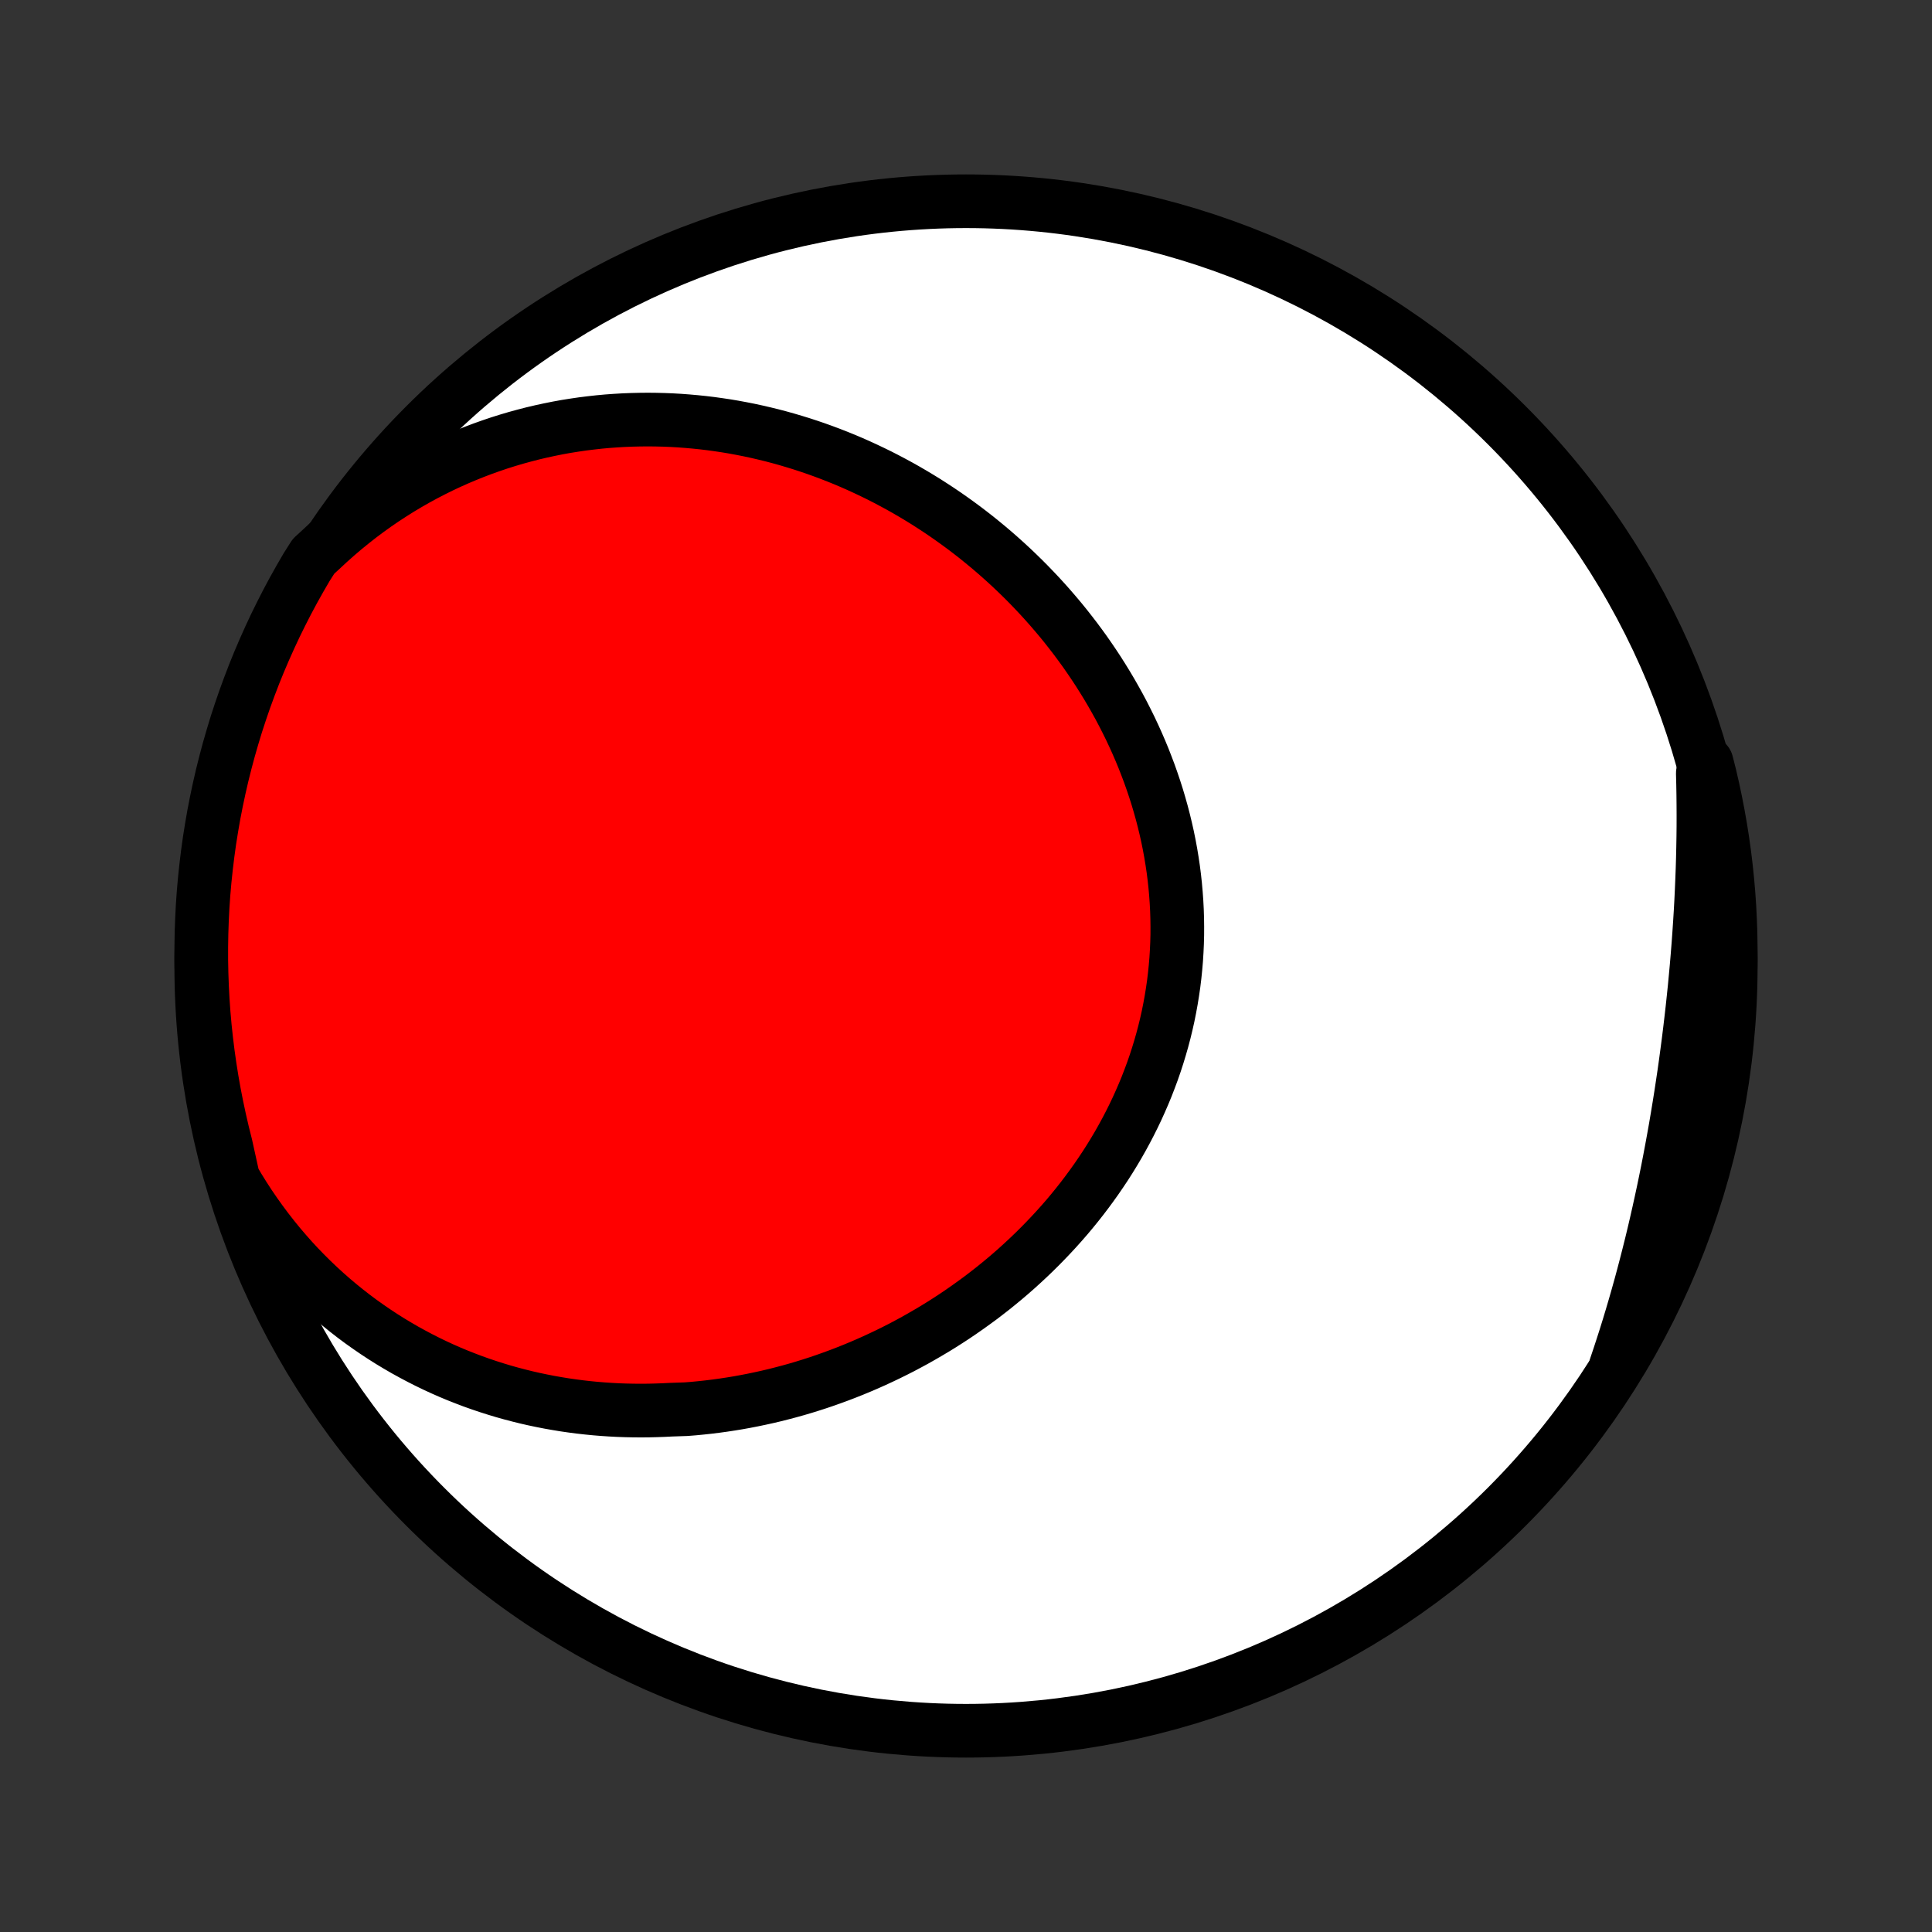 <?xml version="1.0" encoding="utf-8" standalone="no"?>
<!DOCTYPE svg PUBLIC "-//W3C//DTD SVG 1.1//EN"
  "http://www.w3.org/Graphics/SVG/1.1/DTD/svg11.dtd">
<!-- Created with matplotlib (http://matplotlib.org/) -->
<svg height="72pt" version="1.1" viewBox="0 0 72 72" width="72pt" xmlns="http://www.w3.org/2000/svg" xmlns:xlink="http://www.w3.org/1999/xlink">
 <rect x="0" y="0" width="72" height="72" fill="#333333" stroke="none"/>
 <defs>
  <style type="text/css">
*{stroke-linecap:butt;stroke-linejoin:round;}
  </style>
 </defs>
 <g id="figure_1">
  <g id="patch_1">
   <path d="
M0 72
L72 72
L72 0
L0 0
z
" style="fill:none;"/>
  </g>
  <g id="axes_1">
   <g id="PatchCollection_1">
    <defs>
     <path d="
M36 -7.5
C43.558 -7.5 50.808 -10.503 56.153 -15.848
C61.497 -21.192 64.5 -28.442 64.5 -36
C64.5 -43.558 61.497 -50.808 56.153 -56.153
C50.808 -61.497 43.558 -64.5 36 -64.5
C28.442 -64.5 21.192 -61.497 15.848 -56.153
C10.503 -50.808 7.5 -43.558 7.5 -36
C7.5 -28.442 10.503 -21.192 15.848 -15.848
C21.192 -10.503 28.442 -7.5 36 -7.5
z
" id="C0_0_a811fe30f3"/>
     <path d="
M8.691 -28.07
L8.888 -27.736
L9.091 -27.409
L9.299 -27.089
L9.513 -26.777
L9.731 -26.472
L9.954 -26.174
L10.181 -25.883
L10.412 -25.599
L10.648 -25.323
L10.887 -25.053
L11.13 -24.791
L11.376 -24.537
L11.626 -24.289
L11.879 -24.048
L12.134 -23.815
L12.392 -23.588
L12.653 -23.369
L12.916 -23.156
L13.181 -22.95
L13.448 -22.751
L13.718 -22.559
L13.989 -22.373
L14.261 -22.194
L14.535 -22.021
L14.811 -21.855
L15.088 -21.694
L15.366 -21.541
L15.645 -21.393
L15.925 -21.251
L16.206 -21.115
L16.488 -20.985
L16.77 -20.861
L17.053 -20.743
L17.337 -20.631
L17.621 -20.523
L17.905 -20.422
L18.19 -20.326
L18.476 -20.235
L18.761 -20.149
L19.046 -20.069
L19.332 -19.994
L19.618 -19.923
L19.903 -19.858
L20.189 -19.798
L20.475 -19.742
L20.76 -19.692
L21.046 -19.645
L21.331 -19.604
L21.616 -19.567
L21.901 -19.535
L22.185 -19.507
L22.469 -19.484
L22.753 -19.465
L23.036 -19.45
L23.32 -19.44
L23.602 -19.434
L23.884 -19.432
L24.166 -19.434
L24.448 -19.441
L24.729 -19.451
L25.009 -19.465
L25.568 -19.484
L25.847 -19.506
L26.125 -19.533
L26.403 -19.563
L26.68 -19.597
L26.956 -19.635
L27.232 -19.677
L27.507 -19.722
L27.782 -19.772
L28.055 -19.825
L28.328 -19.882
L28.6 -19.942
L28.872 -20.006
L29.143 -20.075
L29.413 -20.146
L29.682 -20.221
L29.95 -20.3
L30.218 -20.383
L30.484 -20.469
L30.75 -20.559
L31.014 -20.653
L31.278 -20.75
L31.541 -20.851
L31.802 -20.955
L32.063 -21.063
L32.323 -21.175
L32.581 -21.29
L32.838 -21.409
L33.094 -21.531
L33.349 -21.657
L33.603 -21.786
L33.855 -21.92
L34.106 -22.056
L34.355 -22.197
L34.603 -22.341
L34.85 -22.488
L35.095 -22.639
L35.338 -22.794
L35.58 -22.952
L35.819 -23.114
L36.057 -23.28
L36.293 -23.449
L36.528 -23.621
L36.76 -23.798
L36.99 -23.977
L37.218 -24.161
L37.444 -24.348
L37.667 -24.538
L37.888 -24.732
L38.106 -24.93
L38.322 -25.131
L38.536 -25.336
L38.746 -25.544
L38.954 -25.756
L39.159 -25.971
L39.361 -26.189
L39.56 -26.411
L39.756 -26.636
L39.948 -26.865
L40.137 -27.097
L40.322 -27.332
L40.504 -27.571
L40.682 -27.813
L40.857 -28.058
L41.027 -28.306
L41.194 -28.557
L41.356 -28.811
L41.514 -29.068
L41.668 -29.328
L41.817 -29.591
L41.962 -29.857
L42.102 -30.125
L42.238 -30.397
L42.369 -30.671
L42.494 -30.947
L42.615 -31.225
L42.731 -31.506
L42.841 -31.79
L42.947 -32.075
L43.047 -32.363
L43.141 -32.652
L43.23 -32.944
L43.314 -33.237
L43.392 -33.532
L43.464 -33.828
L43.531 -34.127
L43.591 -34.426
L43.646 -34.726
L43.695 -35.028
L43.739 -35.331
L43.776 -35.635
L43.807 -35.939
L43.833 -36.244
L43.852 -36.55
L43.866 -36.856
L43.874 -37.162
L43.875 -37.469
L43.871 -37.775
L43.861 -38.082
L43.845 -38.388
L43.823 -38.694
L43.796 -39
L43.763 -39.305
L43.724 -39.61
L43.679 -39.913
L43.629 -40.216
L43.573 -40.518
L43.512 -40.819
L43.445 -41.118
L43.373 -41.416
L43.296 -41.713
L43.213 -42.009
L43.126 -42.302
L43.033 -42.594
L42.935 -42.885
L42.833 -43.173
L42.725 -43.459
L42.614 -43.744
L42.497 -44.026
L42.376 -44.306
L42.25 -44.584
L42.121 -44.859
L41.986 -45.132
L41.848 -45.403
L41.706 -45.671
L41.559 -45.936
L41.409 -46.199
L41.255 -46.459
L41.097 -46.716
L40.936 -46.971
L40.771 -47.222
L40.602 -47.471
L40.431 -47.717
L40.255 -47.96
L40.077 -48.2
L39.895 -48.436
L39.711 -48.67
L39.523 -48.901
L39.332 -49.128
L39.139 -49.352
L38.942 -49.574
L38.743 -49.792
L38.541 -50.006
L38.337 -50.218
L38.13 -50.426
L37.92 -50.631
L37.708 -50.833
L37.494 -51.031
L37.277 -51.226
L37.058 -51.418
L36.837 -51.606
L36.613 -51.791
L36.388 -51.973
L36.16 -52.151
L35.93 -52.326
L35.698 -52.497
L35.464 -52.665
L35.228 -52.83
L34.99 -52.991
L34.75 -53.148
L34.509 -53.303
L34.265 -53.453
L34.02 -53.6
L33.773 -53.744
L33.524 -53.884
L33.273 -54.02
L33.021 -54.153
L32.767 -54.283
L32.511 -54.408
L32.254 -54.53
L31.995 -54.649
L31.734 -54.764
L31.472 -54.875
L31.208 -54.982
L30.942 -55.086
L30.675 -55.186
L30.407 -55.282
L30.137 -55.374
L29.865 -55.463
L29.592 -55.547
L29.318 -55.628
L29.042 -55.705
L28.764 -55.778
L28.485 -55.846
L28.205 -55.911
L27.923 -55.972
L27.64 -56.028
L27.355 -56.081
L27.07 -56.129
L26.782 -56.172
L26.494 -56.212
L26.204 -56.247
L25.913 -56.277
L25.62 -56.303
L25.326 -56.325
L25.031 -56.342
L24.735 -56.354
L24.438 -56.361
L24.139 -56.364
L23.84 -56.361
L23.539 -56.354
L23.237 -56.342
L22.934 -56.324
L22.63 -56.302
L22.326 -56.274
L22.02 -56.24
L21.713 -56.202
L21.406 -56.157
L21.098 -56.108
L20.789 -56.052
L20.48 -55.99
L20.17 -55.923
L19.859 -55.85
L19.549 -55.77
L19.238 -55.685
L18.926 -55.593
L18.614 -55.495
L18.303 -55.39
L17.991 -55.279
L17.68 -55.161
L17.369 -55.036
L17.058 -54.905
L16.747 -54.766
L16.438 -54.621
L16.129 -54.468
L15.821 -54.308
L15.514 -54.141
L15.208 -53.966
L14.903 -53.784
L14.601 -53.594
L14.299 -53.397
L14 -53.192
L13.703 -52.979
L13.408 -52.758
L13.116 -52.529
L12.826 -52.293
L12.539 -52.048
L12.256 -51.796
L11.976 -51.536
L11.683 -51.267
L11.427 -50.864
L11.179 -50.437
L10.938 -50.006
L10.705 -49.571
L10.48 -49.131
L10.262 -48.688
L10.053 -48.24
L9.851 -47.789
L9.657 -47.335
L9.471 -46.877
L9.294 -46.415
L9.124 -45.951
L8.963 -45.483
L8.809 -45.013
L8.665 -44.539
L8.528 -44.063
L8.4 -43.585
L8.28 -43.105
L8.169 -42.622
L8.066 -42.137
L7.971 -41.65
L7.886 -41.162
L7.808 -40.672
L7.74 -40.181
L7.68 -39.688
L7.628 -39.194
L7.585 -38.7
L7.551 -38.204
L7.526 -37.708
L7.509 -37.211
L7.501 -36.714
L7.501 -36.217
L7.511 -35.719
L7.529 -35.222
L7.555 -34.725
L7.59 -34.228
L7.634 -33.732
L7.687 -33.236
L7.748 -32.742
L7.818 -32.248
L7.896 -31.756
L7.983 -31.264
L8.079 -30.775
L8.183 -30.286
L8.295 -29.8
L8.416 -29.316
z
" id="C0_1_4aebc5bbd7"/>
     <path d="
M60.211 -21.065
L60.336 -21.436
L60.458 -21.809
L60.578 -22.184
L60.695 -22.56
L60.809 -22.938
L60.921 -23.318
L61.03 -23.699
L61.137 -24.082
L61.241 -24.466
L61.342 -24.852
L61.441 -25.239
L61.538 -25.627
L61.632 -26.017
L61.723 -26.407
L61.812 -26.799
L61.899 -27.192
L61.984 -27.587
L62.066 -27.982
L62.146 -28.378
L62.223 -28.774
L62.298 -29.172
L62.371 -29.571
L62.442 -29.97
L62.51 -30.37
L62.576 -30.77
L62.64 -31.171
L62.701 -31.573
L62.761 -31.974
L62.818 -32.377
L62.872 -32.779
L62.925 -33.182
L62.975 -33.585
L63.023 -33.988
L63.069 -34.391
L63.112 -34.794
L63.154 -35.198
L63.192 -35.601
L63.229 -36.004
L63.263 -36.407
L63.295 -36.809
L63.324 -37.212
L63.351 -37.614
L63.376 -38.016
L63.398 -38.417
L63.417 -38.818
L63.434 -39.218
L63.449 -39.617
L63.461 -40.017
L63.47 -40.415
L63.477 -40.813
L63.481 -41.21
L63.482 -41.606
L63.48 -42.002
L63.476 -42.396
L63.469 -42.79
L63.459 -43.183
L63.601 -43.575
L63.721 -43.102
L63.832 -42.619
L63.935 -42.134
L64.029 -41.647
L64.115 -41.159
L64.192 -40.669
L64.261 -40.178
L64.321 -39.685
L64.372 -39.191
L64.415 -38.696
L64.449 -38.201
L64.474 -37.705
L64.491 -37.208
L64.499 -36.711
L64.499 -36.213
L64.489 -35.716
L64.471 -35.219
L64.445 -34.721
L64.409 -34.225
L64.365 -33.729
L64.313 -33.233
L64.251 -32.739
L64.182 -32.245
L64.103 -31.753
L64.016 -31.261
L63.921 -30.771
L63.817 -30.283
L63.704 -29.797
L63.583 -29.312
L63.454 -28.83
L63.316 -28.35
L63.17 -27.872
L63.016 -27.396
L62.853 -26.923
L62.683 -26.453
L62.504 -25.986
L62.317 -25.522
L62.122 -25.061
L61.919 -24.603
L61.708 -24.149
L61.49 -23.698
L61.264 -23.252
L61.029 -22.809
L60.788 -22.37
L60.538 -21.935
z
" id="C0_2_eb942974f2"/>
    </defs>
    <g clip-path="url(#p1bffca34e9)">
     <use style="fill:#ffffff;stroke:#000000;stroke-width:2.0;" x="0.0" xlink:href="#C0_0_a811fe30f3" y="72.0"/>
    </g>
    <g clip-path="url(#p1bffca34e9)">
     <use style="fill:#ff0000;stroke:#000000;stroke-width:2.0;" x="0.0" xlink:href="#C0_1_4aebc5bbd7" y="72.0"/>
    </g>
    <g clip-path="url(#p1bffca34e9)">
     <use style="fill:#ff0000;stroke:#000000;stroke-width:2.0;" x="0.0" xlink:href="#C0_2_eb942974f2" y="72.0"/>
    </g>
   </g>
  </g>
 </g>
 <defs>
  <clipPath id="p1bffca34e9">
   <rect height="72.0" width="72.0" x="0.0" y="0.0"/>
  </clipPath>
 </defs>
</svg>
